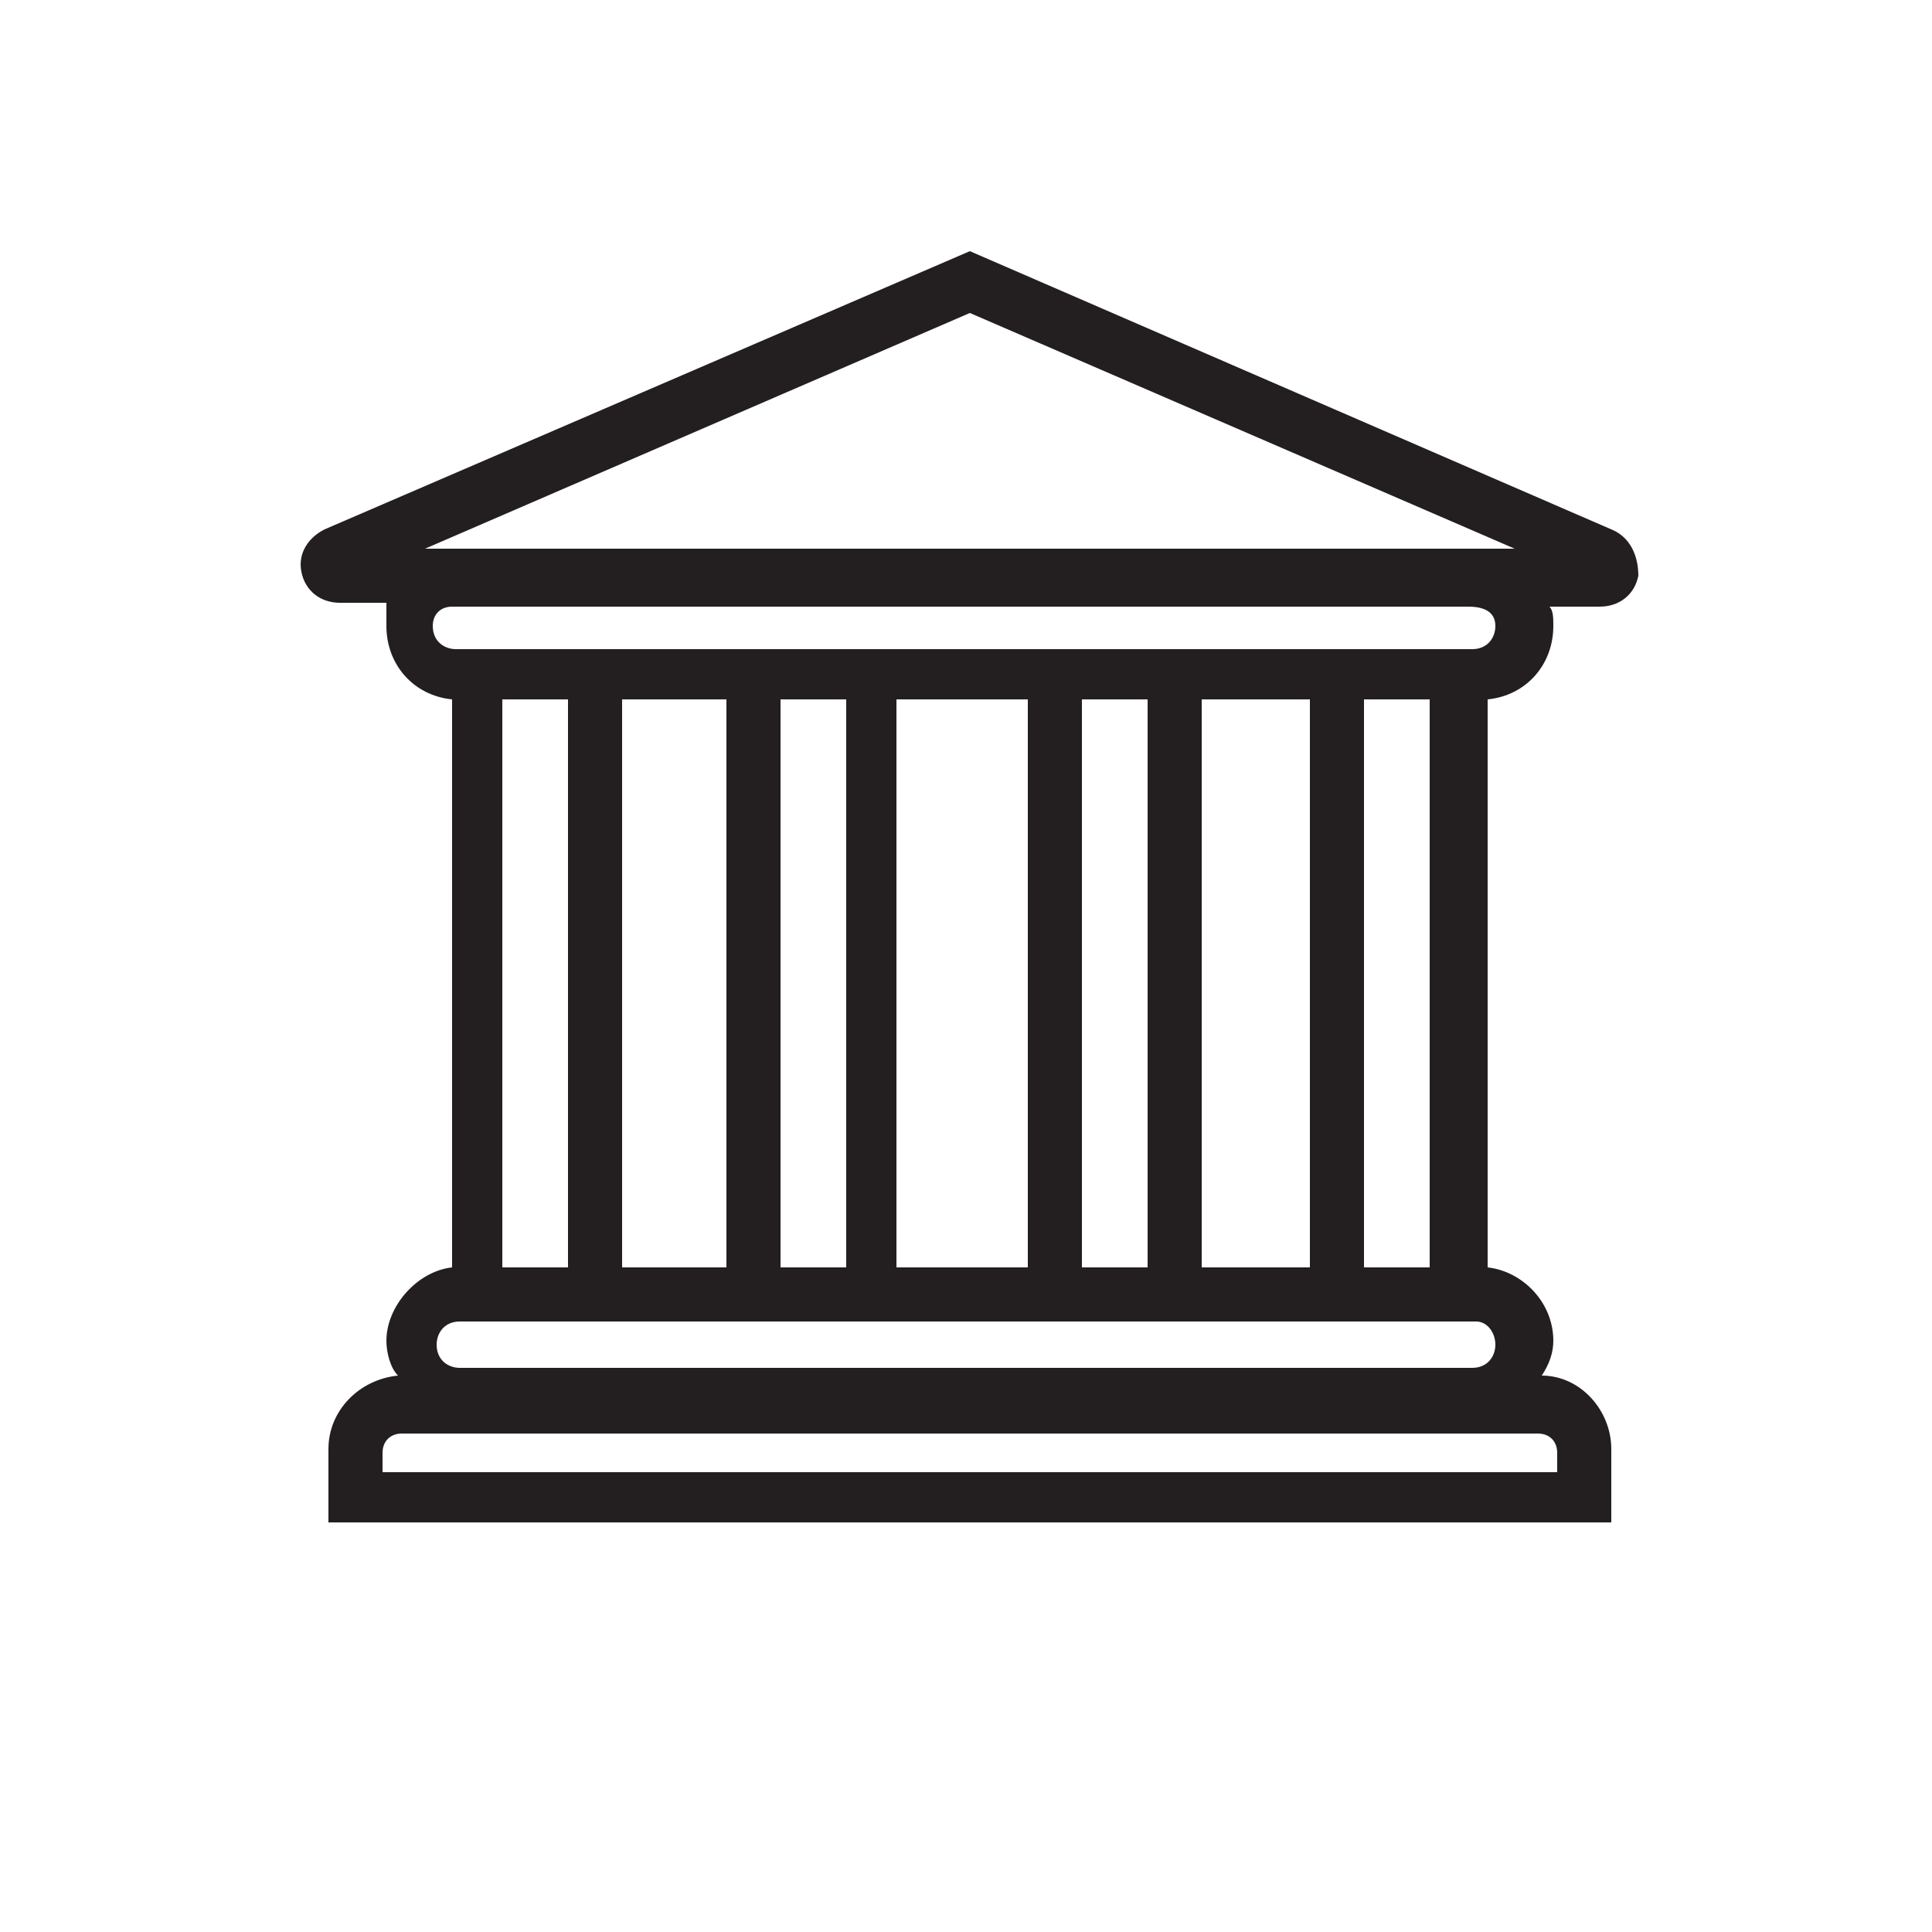 <?xml version="1.0" encoding="utf-8"?>
<!-- Generator: Adobe Illustrator 18.0.0, SVG Export Plug-In . SVG Version: 6.00 Build 0)  -->
<!DOCTYPE svg PUBLIC "-//W3C//DTD SVG 1.1//EN" "http://www.w3.org/Graphics/SVG/1.1/DTD/svg11.dtd">
<svg version="1.1" xmlns="http://www.w3.org/2000/svg" xmlns:xlink="http://www.w3.org/1999/xlink" x="0px" y="0px"
	 viewBox="0 0 50 50" enable-background="new 0 0 50 50" xml:space="preserve">
<g id="open">
	<g id="COE-1_1_">
		<g>
			<path fill="#231F20" d="M41.7,13.7L25.1,6.5L8.4,13.7c-0.4,0.2-0.7,0.6-0.6,1.1c0.1,0.5,0.5,0.8,1,0.8h1.2C10,15.8,10,16,10,16.2
				c0,1,0.7,1.8,1.7,1.9v14.7c-0.9,0.1-1.7,1-1.7,1.9c0,0.3,0.1,0.7,0.3,0.9c-1,0.1-1.8,0.9-1.8,1.9v1.9h33.2v-1.9
				c0-1-0.8-1.9-1.8-1.9c0.2-0.3,0.3-0.6,0.3-0.9c0-1-0.8-1.8-1.7-1.9V18.1c1-0.1,1.7-0.9,1.7-1.9c0-0.2,0-0.4-0.1-0.5h1.3
				c0.5,0,0.9-0.3,1-0.8C42.4,14.4,42.2,13.9,41.7,13.7z M25.1,8.1l14.1,6.1H11L25.1,8.1z M35.3,32.8V18.1H37v14.7H35.3z M33.9,32.8
				h-2.8V18.1h2.8V32.8z M29.7,32.8h-1.7V18.1h1.7V32.8z M26.6,32.8h-3.4V18.1h3.4V32.8z M21.9,32.8h-1.7V18.1h1.7V32.8z M18.8,32.8
				h-2.7V18.1h2.7V32.8z M14.7,18.1v14.7h-1.7V18.1H14.7z M40.3,37.6v0.5H9.9v-0.5c0-0.3,0.2-0.5,0.5-0.5h29.4
				C40.1,37.1,40.3,37.3,40.3,37.6z M38.7,34.8c0,0.3-0.2,0.6-0.6,0.6H11.9c-0.3,0-0.6-0.2-0.6-0.6c0-0.3,0.2-0.6,0.6-0.6h6.9h4.5
				h3.4h4.5h7C38.5,34.2,38.7,34.5,38.7,34.8z M38.7,16.2c0,0.3-0.2,0.6-0.6,0.6h-7h-4.5h-3.4h-4.5h-6.9c-0.3,0-0.6-0.2-0.6-0.6
				c0-0.3,0.2-0.5,0.5-0.5h26.3C38.5,15.7,38.7,15.9,38.7,16.2z"/>
		</g>
	</g>
</g>
<g id="teardrop">
</g>
</svg>
